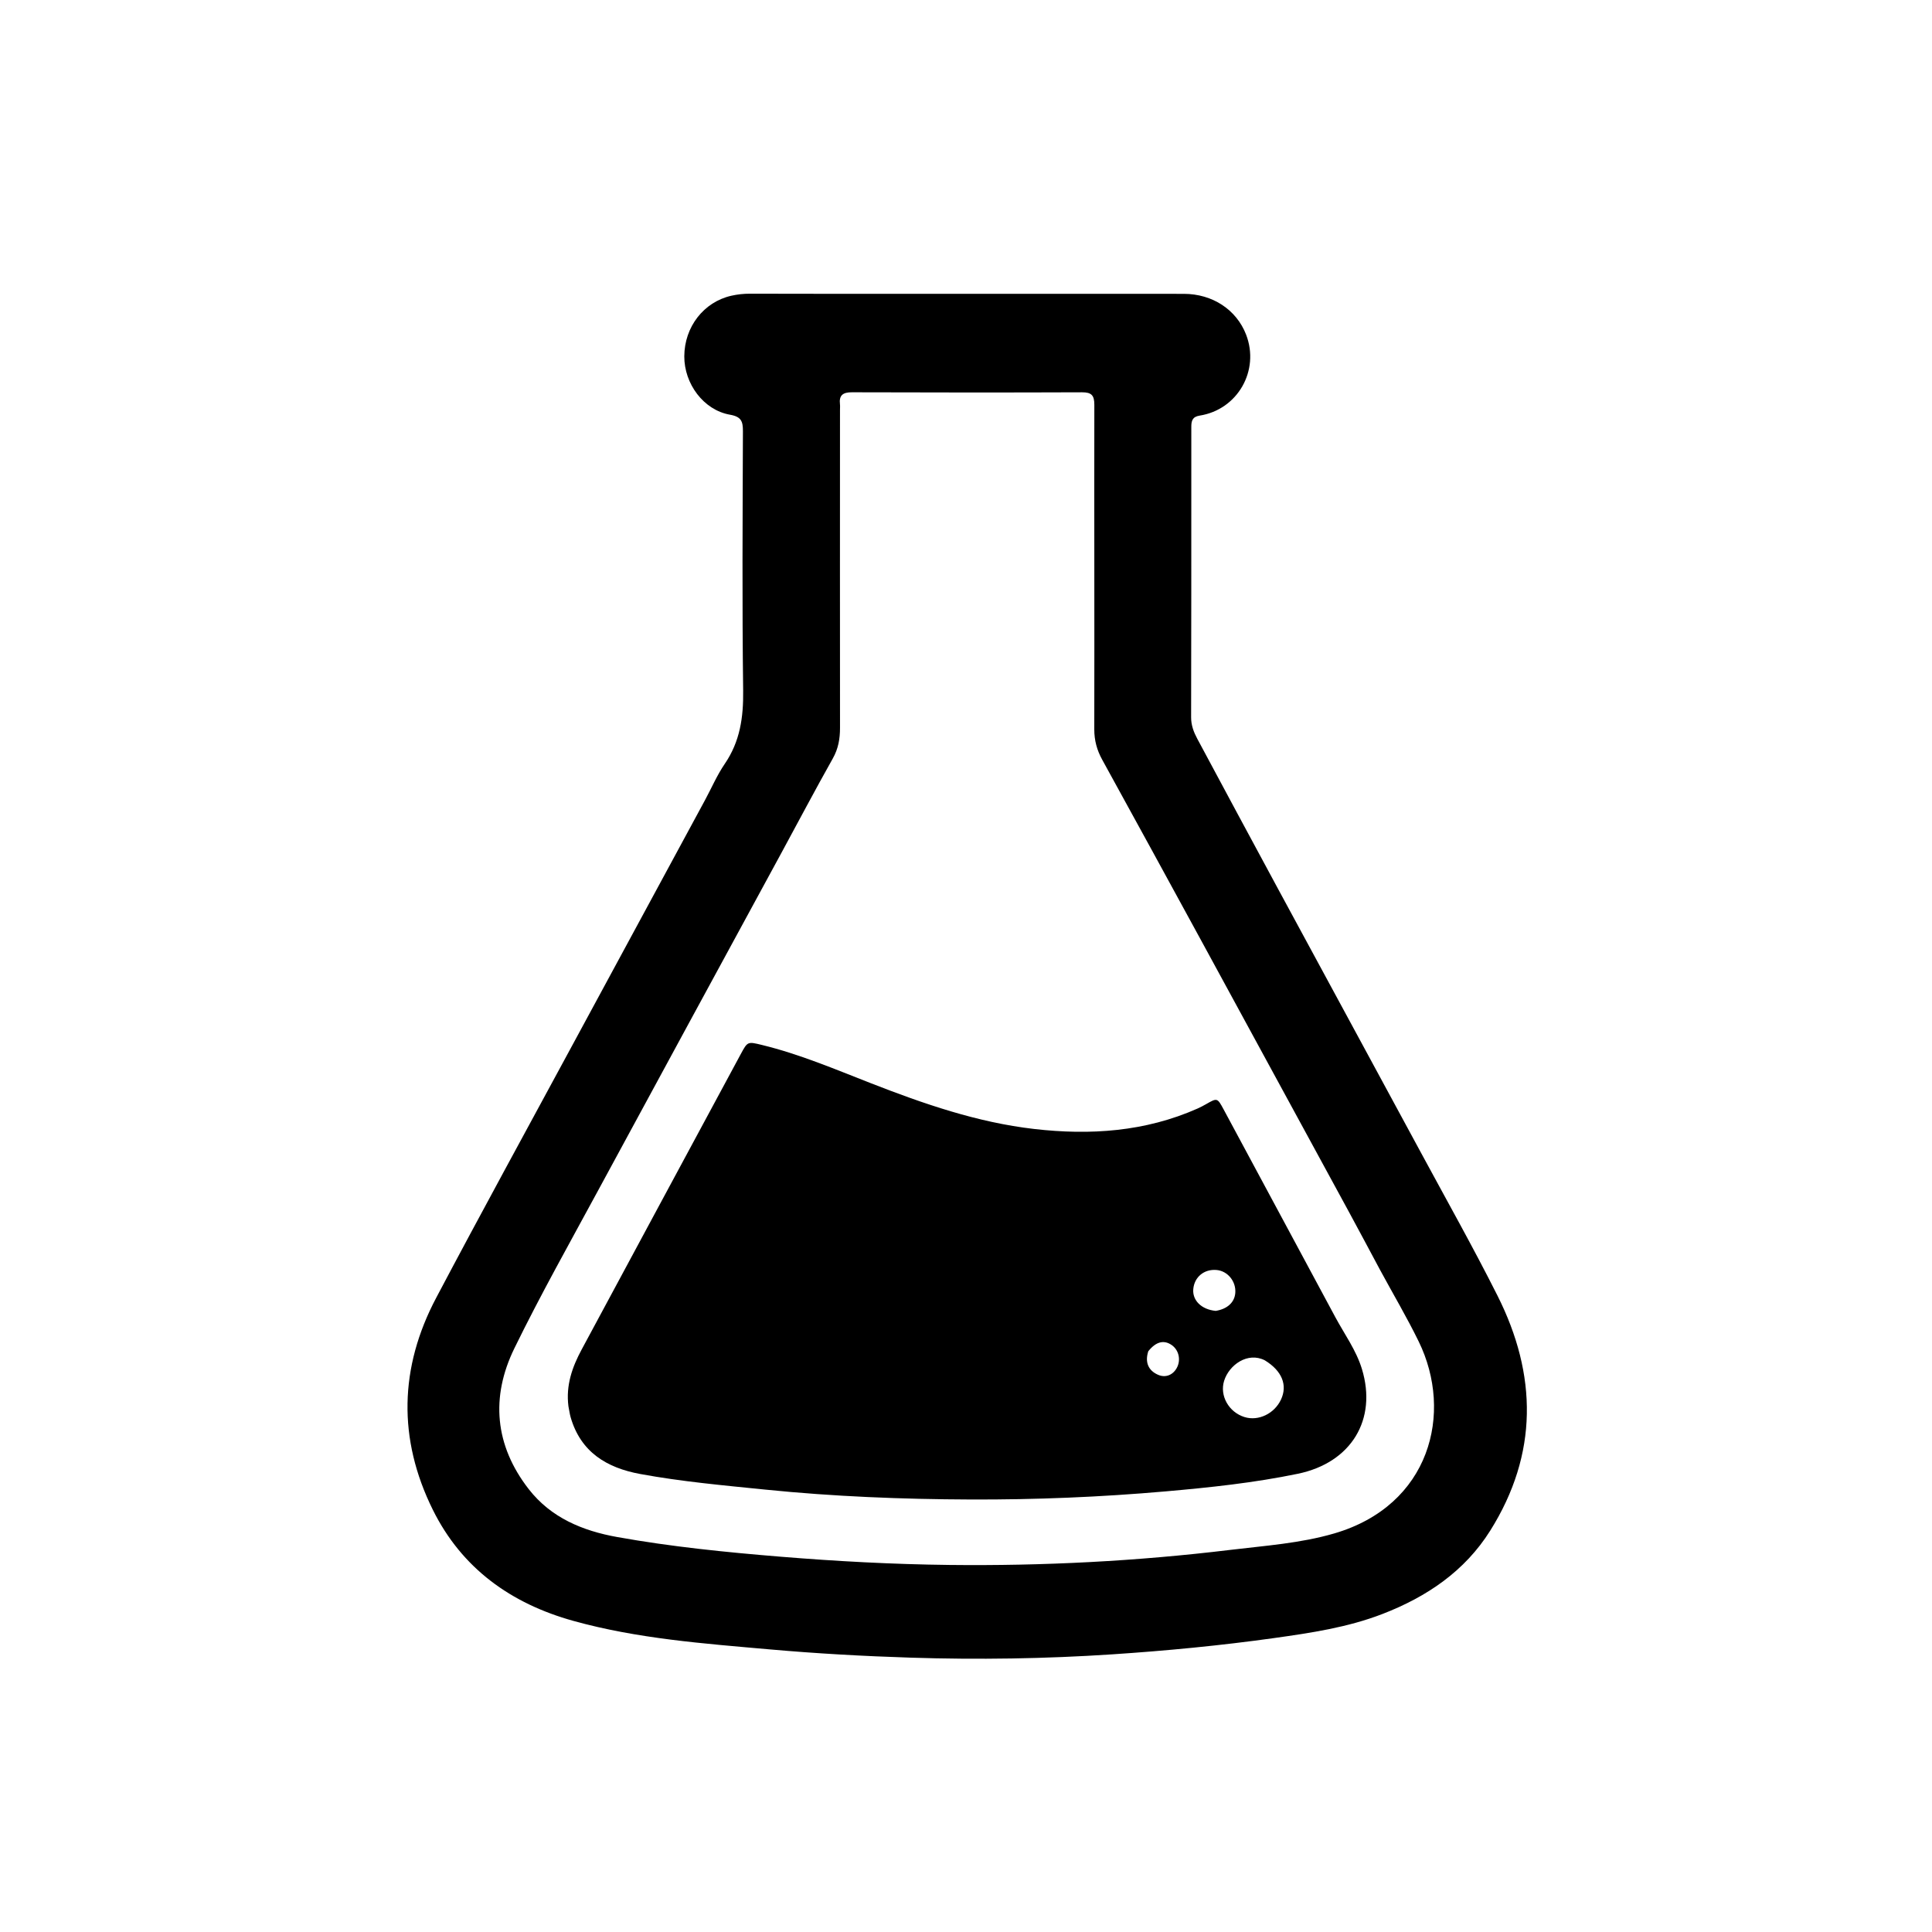 <svg version="1.1" id="Layer_1" xmlns="http://www.w3.org/2000/svg" xmlns:xlink="http://www.w3.org/1999/xlink" x="0px" y="0px"
	 width="100%" viewBox="0 0 1024 1024" enable-background="new 0 0 1024 1024" xml:space="preserve">
<path fill="#000000" opacity="1" stroke="none" 
	d="
M466,155.726 
	C520.156,155.729 573.811,155.715 627.467,155.744 
	C642.627,155.752 655.347,164.14 660.448,177.335 
	C667.808,196.367 655.976,217.134 635.801,220.288 
	C631.923,220.894 631.419,223.195 631.421,226.26 
	C631.426,233.413 631.422,240.566 631.419,247.719 
	C631.407,291.876 631.433,336.034 631.317,380.191 
	C631.306,384.419 632.705,388.047 634.586,391.559 
	C648.825,418.133 663.095,444.69 677.439,471.207 
	C702.72,517.94 728.091,564.623 753.363,611.36 
	C766.909,636.411 780.88,661.254 793.68,686.684 
	C814.822,728.688 815.348,770.621 789.873,811.239 
	C776.361,832.782 756.236,846.352 732.781,855.424 
	C714.286,862.578 694.861,865.463 675.426,868.19 
	C646.925,872.189 618.253,874.926 589.564,876.833 
	C554.003,879.197 518.357,879.725 482.685,878.592 
	C457.712,877.798 432.788,876.407 407.921,874.207 
	C372.963,871.114 337.863,868.553 303.858,859.092 
	C270.889,849.92 244.79,831.333 229.372,800.149 
	C210.823,762.632 211.666,724.821 231.164,687.921 
	C254.976,642.859 279.48,598.161 303.719,553.323 
	C327.005,510.246 350.338,467.194 373.643,424.127 
	C377.13,417.682 380.041,410.849 384.153,404.835 
	C392.254,392.986 394.066,380.166 393.888,366.058 
	C393.307,320.241 393.604,274.412 393.763,228.589 
	C393.781,223.359 392.952,220.867 386.879,219.798 
	C372.918,217.341 362.641,203.426 362.69,188.872 
	C362.742,173.265 372.983,160.062 387.618,156.746 
	C390.874,156.009 394.156,155.658 397.517,155.668 
	C420.178,155.734 442.839,155.716 466,155.726 
M731.419,673.006 
	C725.908,662.73 720.449,652.425 714.878,642.182 
	C688.774,594.182 662.663,546.187 636.507,498.216 
	C619.122,466.331 601.694,434.469 584.189,402.651 
	C581.392,397.566 579.982,392.439 579.993,386.523 
	C580.103,329.195 579.929,271.866 580.019,214.538 
	C580.026,209.544 578.531,207.906 573.479,207.925 
	C532.827,208.079 492.174,208.047 451.522,207.917 
	C446.815,207.902 444.625,209.445 445.196,214.266 
	C445.313,215.252 445.213,216.264 445.213,217.264 
	C445.203,273.426 445.166,329.588 445.223,385.75 
	C445.229,391.525 444.341,396.781 441.413,401.986 
	C432.103,418.535 423.239,435.334 414.177,452.022 
	C381.823,511.601 349.395,571.14 317.126,630.765 
	C302.062,658.599 286.513,686.212 272.629,714.631 
	C259.99,740.5 262.208,766.088 280.238,789.27 
	C292.05,804.458 308.806,811.368 327.07,814.649 
	C355.745,819.8 384.702,822.71 413.748,825.084 
	C443.48,827.515 473.24,829.11 503.036,829.453 
	C552.859,830.027 602.577,827.469 652.052,821.479 
	C670.511,819.244 689.18,818.008 707.189,812.749 
	C758.018,797.906 770.467,748.973 751.946,711.034 
	C745.74,698.321 738.514,686.107 731.419,673.006 
z"/>
<path fill="#000000" opacity="1" stroke="none" 
	d="
M301.282,745.38 
	C299.855,734.198 303.31,724.54 308.26,715.332 
	C336.334,663.101 364.482,610.909 392.61,558.706 
	C396.244,551.961 396.248,552.001 403.899,553.864 
	C423.712,558.689 442.421,566.644 461.335,574.031 
	C489.451,585.012 517.954,594.908 548.1,598.378 
	C577.737,601.79 606.947,599.877 634.728,587.549 
	C636.248,586.875 637.726,586.091 639.171,585.265 
	C645.17,581.839 645.204,581.804 648.592,588.1 
	C668.322,624.771 688.025,661.456 707.751,698.13 
	C712.634,707.209 718.824,715.651 721.86,725.635 
	C729.984,752.35 716.29,775.242 687.873,781.129 
	C664.738,785.922 641.226,788.411 617.67,790.473 
	C583.296,793.483 548.851,794.895 514.379,794.765 
	C478.081,794.628 441.814,793.19 405.654,789.525 
	C383.472,787.277 361.267,785.292 339.322,781.25 
	C321.604,777.987 307.811,769.691 302.454,751.189 
	C301.948,749.439 301.736,747.605 301.282,745.38 
M670.365,720.992 
	C661.338,716.385 651.447,723.382 648.803,731.879 
	C646.365,739.715 651.247,748.457 659.589,751.066 
	C666.952,753.368 675.453,749.295 678.959,741.785 
	C682.499,734.201 679.557,726.593 670.365,720.992 
M644.356,694.795 
	C650.526,693.798 654.352,690.278 654.731,685.248 
	C655.192,679.14 650.66,673.615 644.783,673.118 
	C638.214,672.562 633.03,676.83 632.46,683.264 
	C631.94,689.129 636.676,694.061 644.356,694.795 
M608.616,716.185 
	C606.732,721.994 608.619,726.472 613.893,728.709 
	C617.639,730.297 621.453,728.938 623.596,725.251 
	C626.057,721.018 624.895,715.54 620.968,712.861 
	C616.91,710.093 612.748,711.019 608.616,716.185 
z"/>
</svg>